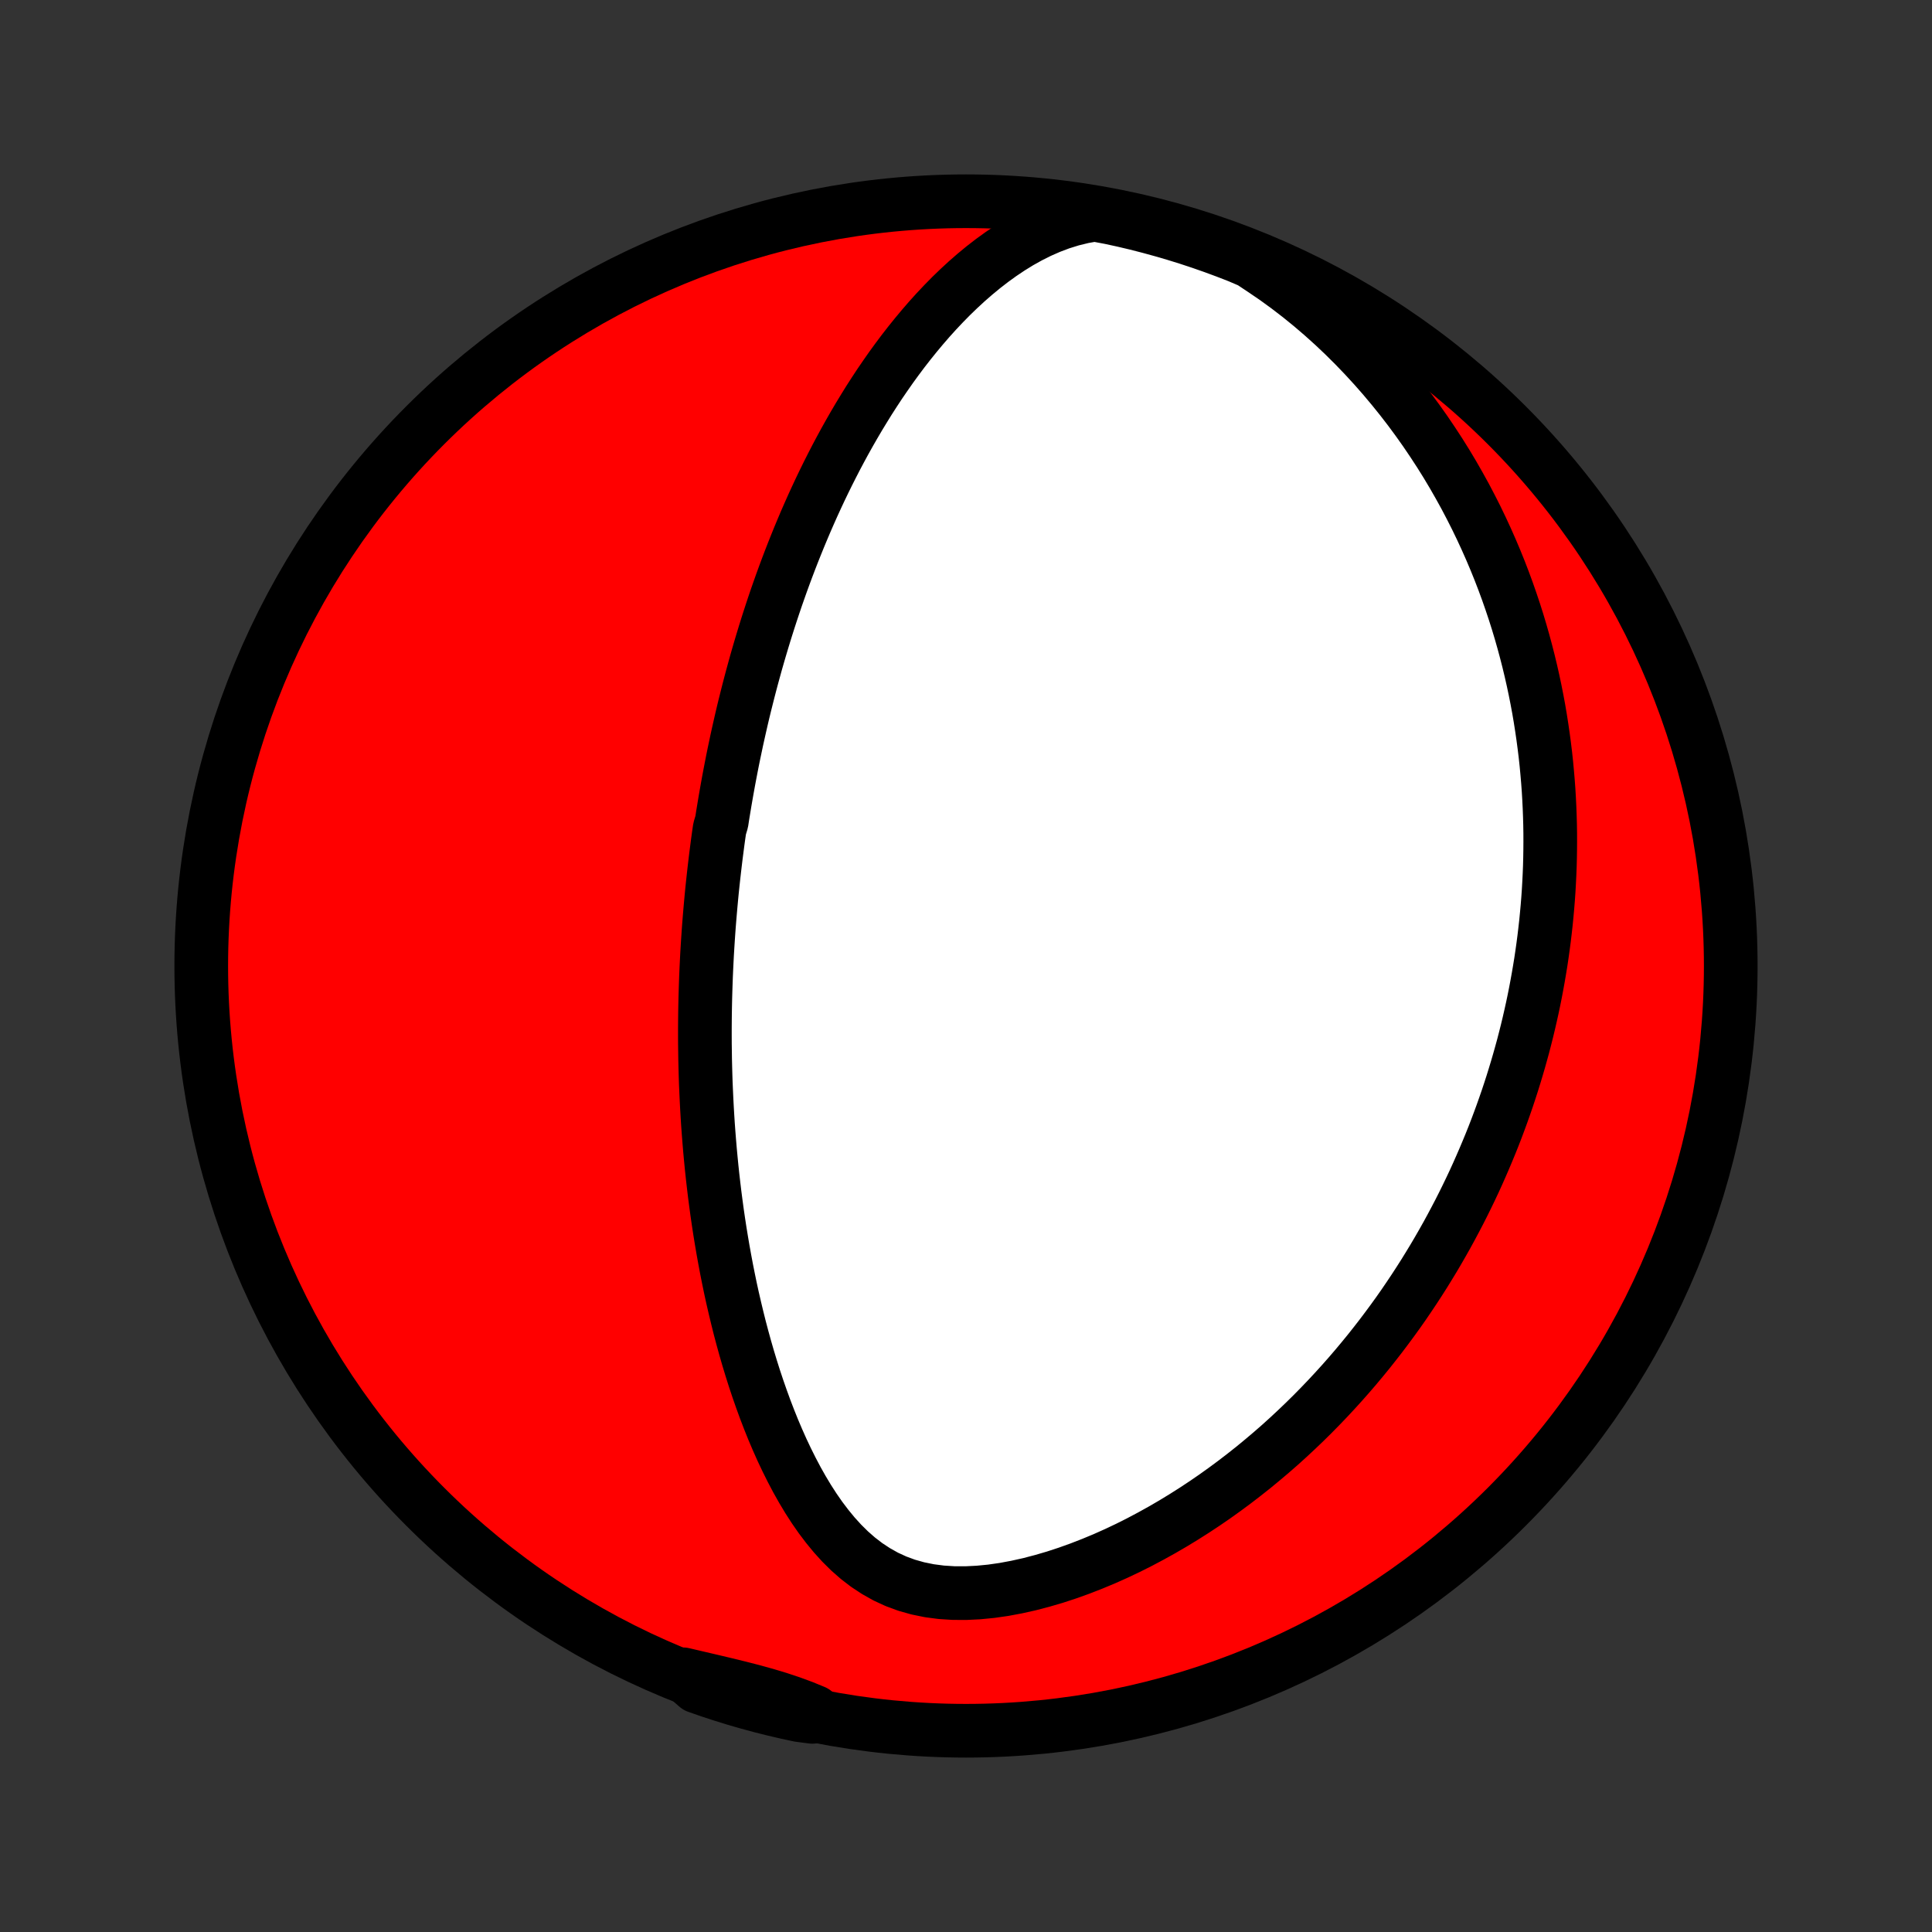 <?xml version="1.0" encoding="utf-8" standalone="no"?>
<!DOCTYPE svg PUBLIC "-//W3C//DTD SVG 1.1//EN"
  "http://www.w3.org/Graphics/SVG/1.1/DTD/svg11.dtd">
<!-- Created with matplotlib (http://matplotlib.org/) -->
<svg height="72pt" version="1.1" viewBox="0 0 72 72" width="72pt" xmlns="http://www.w3.org/2000/svg" xmlns:xlink="http://www.w3.org/1999/xlink">
 <rect x="0" y="0" width="72" height="72" fill="#333333" stroke="none"/>
 <defs>
  <style type="text/css">
*{stroke-linecap:butt;stroke-linejoin:round;}
  </style>
 </defs>
 <g id="figure_1">
  <g id="patch_1">
   <path d="
M0 72
L72 72
L72 0
L0 0
z
" style="fill:none;"/>
  </g>
  <g id="axes_1">
   <g id="PatchCollection_1">
    <defs>
     <path d="
M36 -7.5
C43.558 -7.5 50.808 -10.503 56.153 -15.848
C61.497 -21.192 64.5 -28.442 64.5 -36
C64.5 -43.558 61.497 -50.808 56.153 -56.153
C50.808 -61.497 43.558 -64.5 36 -64.5
C28.442 -64.5 21.192 -61.497 15.848 -56.153
C10.503 -50.808 7.5 -43.558 7.5 -36
C7.5 -28.442 10.503 -21.192 15.848 -15.848
C21.192 -10.503 28.442 -7.5 36 -7.5
z
" id="C0_0_a811fe30f3"/>
     <path d="
M40.795 -64
L40.358 -63.923
L39.934 -63.819
L39.523 -63.691
L39.124 -63.54
L38.737 -63.37
L38.362 -63.182
L37.998 -62.979
L37.645 -62.761
L37.303 -62.532
L36.971 -62.292
L36.648 -62.042
L36.335 -61.784
L36.031 -61.519
L35.735 -61.246
L35.448 -60.969
L35.17 -60.686
L34.899 -60.399
L34.636 -60.108
L34.381 -59.813
L34.133 -59.516
L33.892 -59.217
L33.657 -58.915
L33.43 -58.612
L33.209 -58.308
L32.995 -58.002
L32.786 -57.697
L32.584 -57.39
L32.387 -57.084
L32.197 -56.777
L32.011 -56.471
L31.831 -56.165
L31.656 -55.86
L31.486 -55.556
L31.321 -55.252
L31.16 -54.949
L31.005 -54.648
L30.853 -54.347
L30.706 -54.048
L30.563 -53.75
L30.424 -53.453
L30.289 -53.158
L30.158 -52.864
L30.03 -52.571
L29.907 -52.281
L29.786 -51.991
L29.669 -51.703
L29.555 -51.417
L29.444 -51.132
L29.336 -50.848
L29.231 -50.566
L29.129 -50.286
L29.03 -50.007
L28.933 -49.73
L28.839 -49.453
L28.748 -49.179
L28.659 -48.906
L28.572 -48.633
L28.488 -48.363
L28.406 -48.093
L28.326 -47.825
L28.248 -47.558
L28.172 -47.292
L28.099 -47.027
L28.027 -46.764
L27.957 -46.501
L27.889 -46.239
L27.823 -45.978
L27.758 -45.718
L27.695 -45.459
L27.634 -45.2
L27.575 -44.942
L27.517 -44.685
L27.46 -44.428
L27.406 -44.172
L27.352 -43.916
L27.3 -43.661
L27.25 -43.406
L27.201 -43.152
L27.153 -42.897
L27.107 -42.643
L27.062 -42.389
L27.018 -42.135
L26.976 -41.881
L26.934 -41.627
L26.895 -41.373
L26.819 -41.119
L26.782 -40.865
L26.747 -40.61
L26.714 -40.355
L26.681 -40.099
L26.65 -39.843
L26.62 -39.587
L26.591 -39.33
L26.563 -39.072
L26.536 -38.814
L26.511 -38.555
L26.487 -38.295
L26.464 -38.034
L26.442 -37.772
L26.421 -37.509
L26.402 -37.245
L26.384 -36.98
L26.367 -36.713
L26.351 -36.446
L26.337 -36.176
L26.324 -35.906
L26.312 -35.634
L26.302 -35.36
L26.293 -35.085
L26.285 -34.808
L26.279 -34.53
L26.274 -34.249
L26.271 -33.967
L26.269 -33.683
L26.269 -33.397
L26.27 -33.108
L26.274 -32.818
L26.278 -32.525
L26.285 -32.23
L26.293 -31.933
L26.303 -31.633
L26.316 -31.331
L26.33 -31.027
L26.346 -30.72
L26.364 -30.41
L26.384 -30.098
L26.407 -29.782
L26.432 -29.465
L26.459 -29.144
L26.489 -28.821
L26.521 -28.495
L26.556 -28.166
L26.594 -27.834
L26.634 -27.499
L26.678 -27.161
L26.724 -26.82
L26.774 -26.477
L26.827 -26.13
L26.884 -25.781
L26.944 -25.428
L27.008 -25.073
L27.075 -24.716
L27.147 -24.355
L27.222 -23.992
L27.302 -23.627
L27.387 -23.259
L27.476 -22.888
L27.569 -22.516
L27.668 -22.142
L27.772 -21.765
L27.881 -21.388
L27.996 -21.009
L28.116 -20.629
L28.243 -20.248
L28.376 -19.867
L28.515 -19.485
L28.661 -19.105
L28.814 -18.724
L28.975 -18.345
L29.143 -17.968
L29.32 -17.594
L29.505 -17.223
L29.699 -16.855
L29.903 -16.493
L30.117 -16.136
L30.342 -15.787
L30.579 -15.446
L30.829 -15.116
L31.092 -14.796
L31.369 -14.491
L31.662 -14.201
L31.972 -13.929
L32.299 -13.678
L32.645 -13.45
L33.008 -13.246
L33.39 -13.07
L33.789 -12.923
L34.205 -12.806
L34.636 -12.718
L35.079 -12.66
L35.533 -12.631
L35.996 -12.629
L36.465 -12.652
L36.938 -12.698
L37.413 -12.766
L37.889 -12.855
L38.365 -12.961
L38.839 -13.085
L39.311 -13.223
L39.778 -13.376
L40.241 -13.542
L40.699 -13.72
L41.151 -13.908
L41.597 -14.107
L42.036 -14.315
L42.468 -14.532
L42.892 -14.757
L43.31 -14.989
L43.719 -15.227
L44.121 -15.472
L44.515 -15.722
L44.901 -15.977
L45.279 -16.237
L45.648 -16.501
L46.01 -16.769
L46.364 -17.041
L46.71 -17.315
L47.047 -17.593
L47.377 -17.872
L47.7 -18.154
L48.014 -18.438
L48.321 -18.724
L48.621 -19.011
L48.913 -19.299
L49.198 -19.589
L49.476 -19.879
L49.747 -20.17
L50.011 -20.461
L50.269 -20.753
L50.52 -21.045
L50.764 -21.337
L51.003 -21.629
L51.235 -21.922
L51.462 -22.214
L51.682 -22.506
L51.897 -22.797
L52.107 -23.088
L52.311 -23.379
L52.509 -23.67
L52.703 -23.96
L52.891 -24.249
L53.075 -24.538
L53.253 -24.827
L53.428 -25.115
L53.597 -25.402
L53.762 -25.689
L53.923 -25.975
L54.079 -26.261
L54.231 -26.546
L54.38 -26.831
L54.524 -27.115
L54.664 -27.398
L54.801 -27.682
L54.934 -27.964
L55.063 -28.247
L55.188 -28.529
L55.31 -28.81
L55.429 -29.092
L55.545 -29.373
L55.657 -29.653
L55.766 -29.934
L55.871 -30.214
L55.974 -30.495
L56.073 -30.775
L56.17 -31.055
L56.263 -31.335
L56.354 -31.616
L56.441 -31.896
L56.526 -32.177
L56.608 -32.458
L56.687 -32.739
L56.764 -33.02
L56.837 -33.302
L56.908 -33.584
L56.976 -33.867
L57.041 -34.15
L57.104 -34.434
L57.164 -34.718
L57.221 -35.004
L57.275 -35.29
L57.327 -35.577
L57.376 -35.865
L57.423 -36.153
L57.466 -36.443
L57.507 -36.734
L57.545 -37.026
L57.58 -37.319
L57.613 -37.614
L57.642 -37.91
L57.669 -38.207
L57.693 -38.506
L57.714 -38.806
L57.731 -39.108
L57.746 -39.412
L57.758 -39.717
L57.766 -40.024
L57.771 -40.333
L57.773 -40.644
L57.772 -40.957
L57.767 -41.272
L57.758 -41.589
L57.746 -41.908
L57.73 -42.23
L57.711 -42.554
L57.687 -42.88
L57.659 -43.208
L57.628 -43.539
L57.592 -43.873
L57.551 -44.209
L57.506 -44.548
L57.456 -44.889
L57.402 -45.234
L57.343 -45.581
L57.278 -45.93
L57.208 -46.283
L57.133 -46.638
L57.052 -46.996
L56.965 -47.358
L56.872 -47.722
L56.773 -48.089
L56.668 -48.458
L56.556 -48.831
L56.437 -49.206
L56.31 -49.585
L56.177 -49.966
L56.036 -50.349
L55.887 -50.736
L55.73 -51.124
L55.564 -51.516
L55.39 -51.909
L55.207 -52.305
L55.015 -52.703
L54.813 -53.102
L54.602 -53.504
L54.38 -53.906
L54.149 -54.31
L53.907 -54.715
L53.654 -55.12
L53.389 -55.526
L53.114 -55.932
L52.827 -56.337
L52.529 -56.741
L52.218 -57.144
L51.895 -57.545
L51.56 -57.944
L51.213 -58.339
L50.853 -58.731
L50.481 -59.118
L50.096 -59.501
L49.699 -59.877
L49.289 -60.246
L48.868 -60.607
L48.435 -60.959
L47.99 -61.301
L47.535 -61.632
L47.07 -61.949
L46.614 -62.252
L46.151 -62.45
L45.684 -62.631
L45.215 -62.804
L44.743 -62.969
L44.268 -63.126
L43.791 -63.274
L43.311 -63.414
L42.83 -63.546
L42.346 -63.67
L41.86 -63.785
L41.372 -63.891
z
" id="C0_1_dc79d35e72"/>
     <path d="
M25.46 -9.603
L25.993 -9.478
L26.52 -9.355
L27.039 -9.232
L27.55 -9.107
L28.049 -8.979
L28.537 -8.844
L29.012 -8.701
L29.472 -8.548
L29.918 -8.384
L30.35 -8.207
L30.274 -8.018
L29.788 -8.081
L29.303 -8.185
L28.821 -8.298
L28.34 -8.419
L27.863 -8.549
L27.387 -8.686
L26.914 -8.833
L26.444 -8.987
L25.977 -9.15
z
" id="C0_2_468edcfa3b"/>
    </defs>
    <g clip-path="url(#p1bffca34e9)">
     <use style="fill:#ff0000;stroke:#000000;stroke-width:2.0;" x="0.0" xlink:href="#C0_0_a811fe30f3" y="72.0"/>
    </g>
    <g clip-path="url(#p1bffca34e9)">
     <use style="fill:#ffffff;stroke:#000000;stroke-width:2.0;" x="0.0" xlink:href="#C0_1_dc79d35e72" y="72.0"/>
    </g>
    <g clip-path="url(#p1bffca34e9)">
     <use style="fill:#ffffff;stroke:#000000;stroke-width:2.0;" x="0.0" xlink:href="#C0_2_468edcfa3b" y="72.0"/>
    </g>
   </g>
  </g>
 </g>
 <defs>
  <clipPath id="p1bffca34e9">
   <rect height="72.0" width="72.0" x="0.0" y="0.0"/>
  </clipPath>
 </defs>
</svg>
